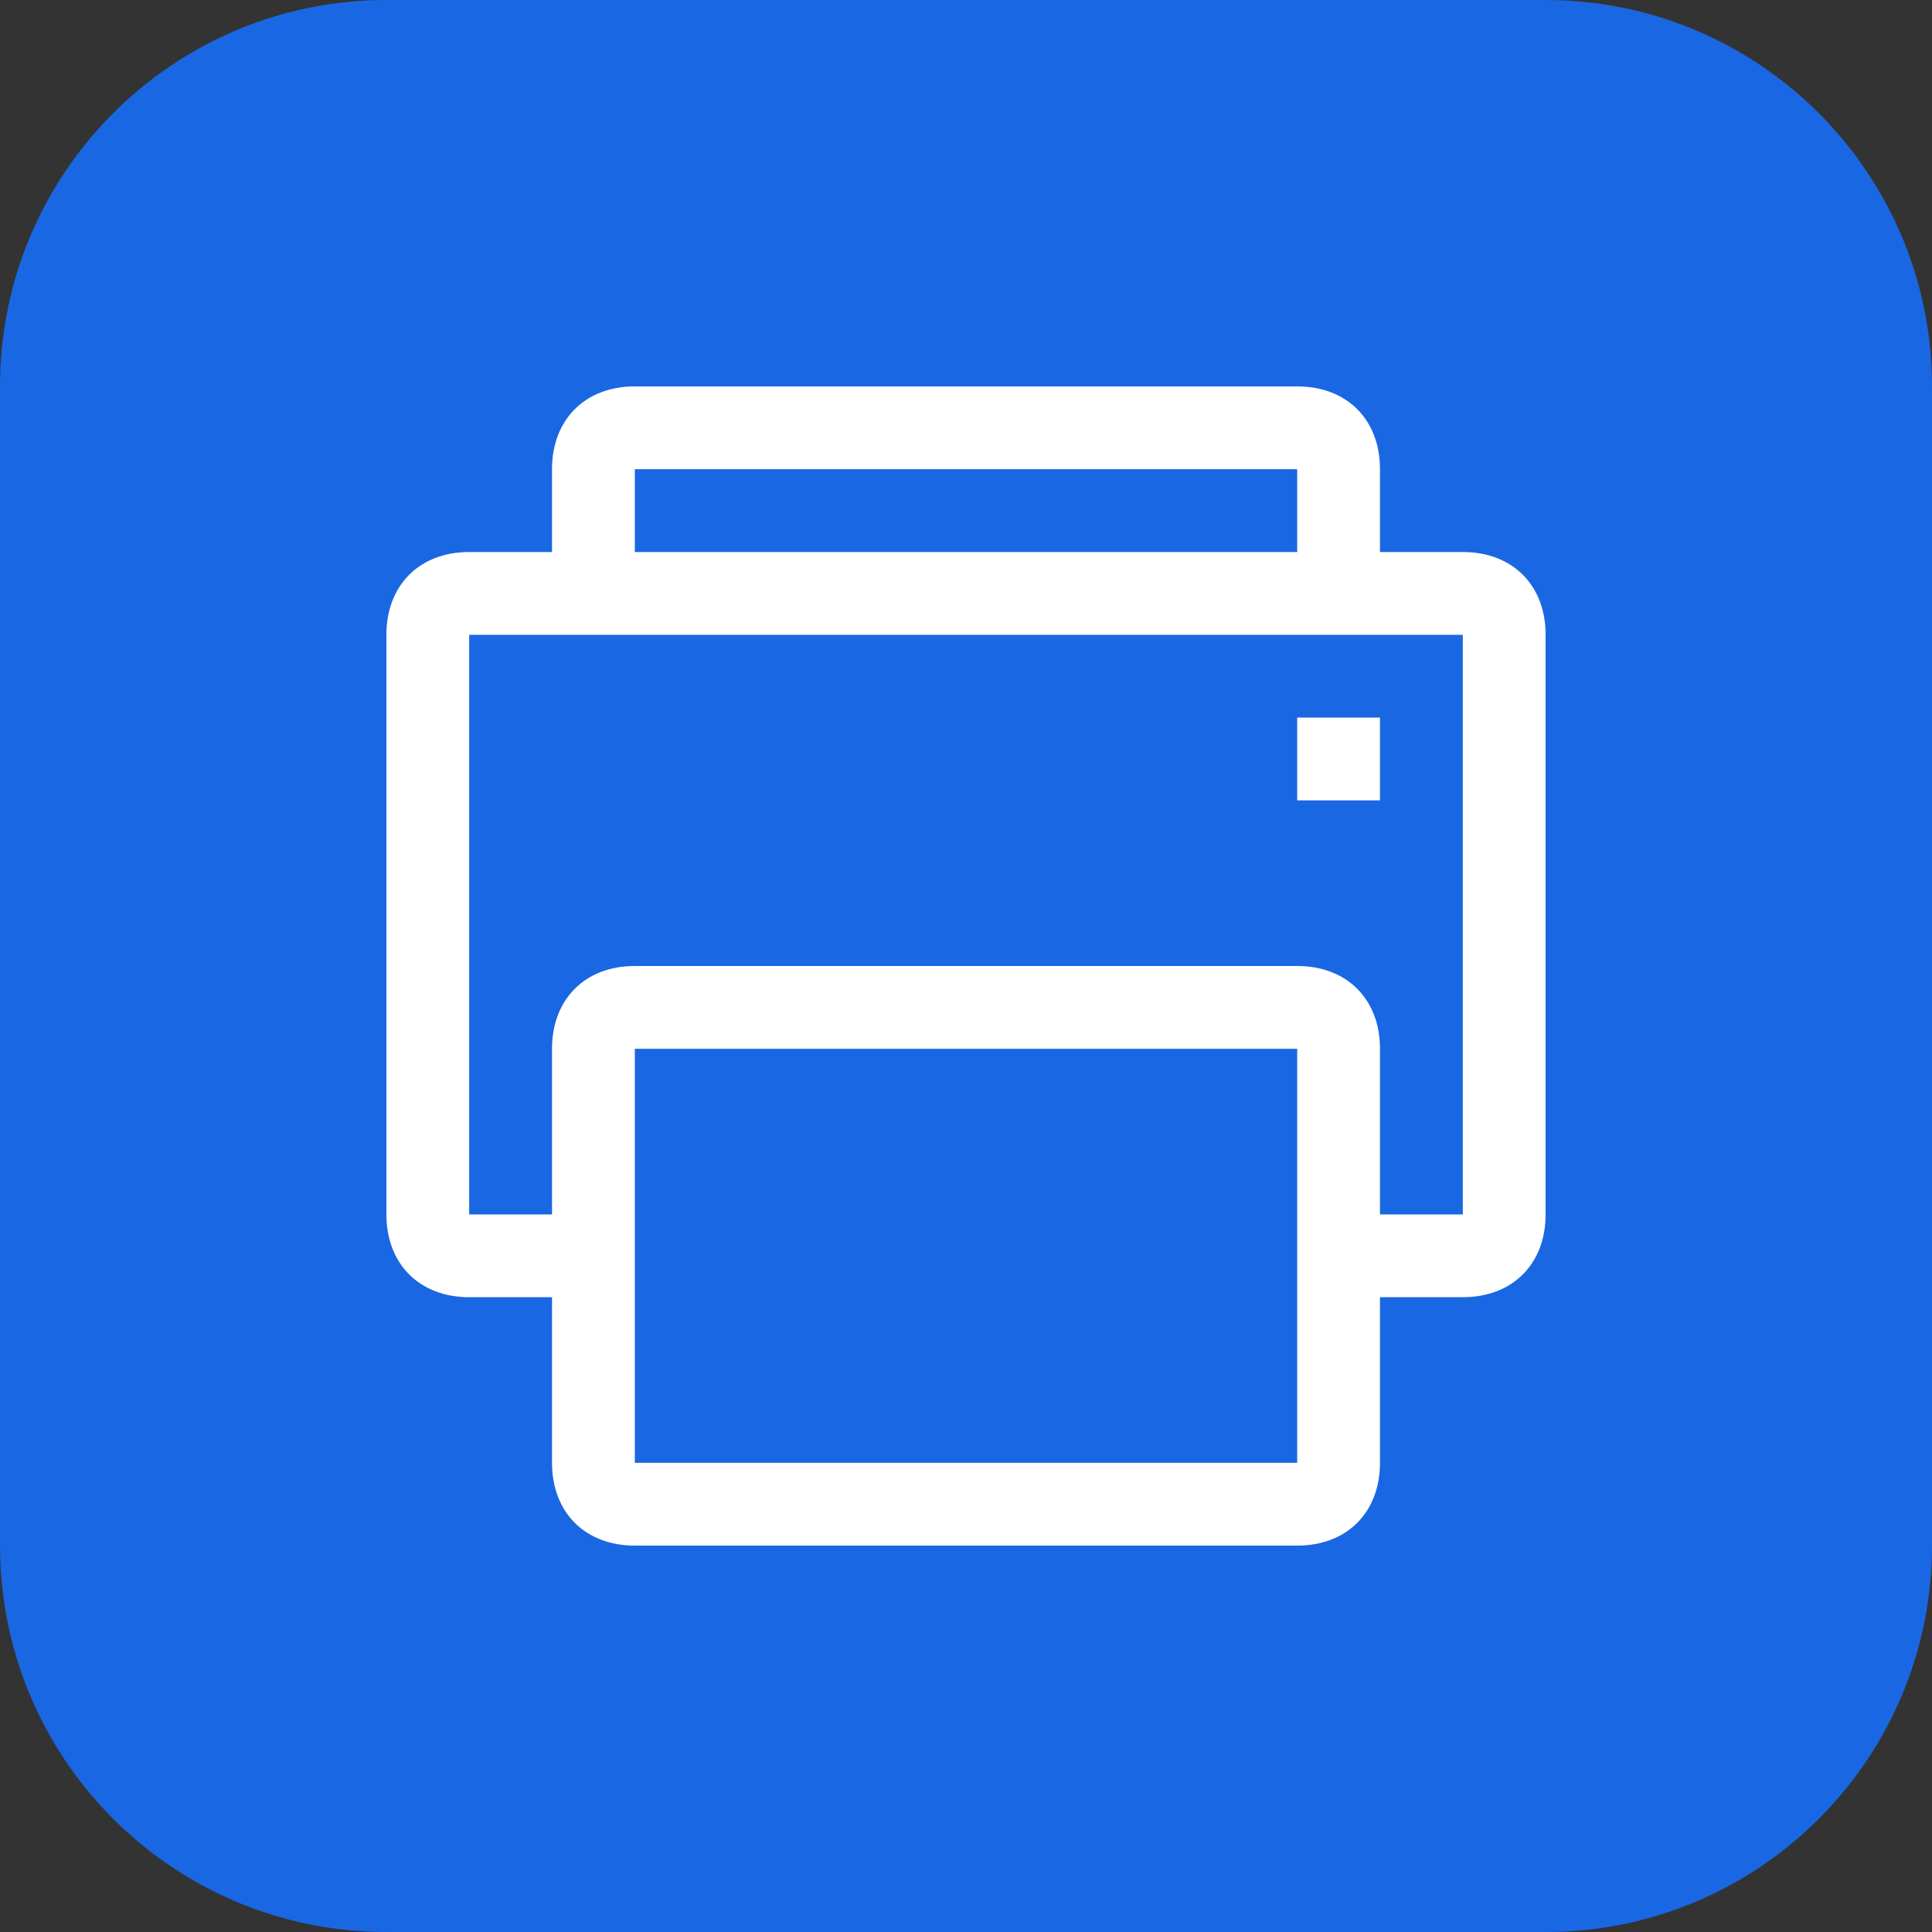 <?xml version="1.0" encoding="UTF-8"?><svg version="1.1" width="40px" height="40px" viewBox="0 0 40.0 40.0" xmlns="http://www.w3.org/2000/svg" xmlns:xlink="http://www.w3.org/1999/xlink"><rect x="0" y="0" width="40.0" height="40.0" fill="#333333" stroke="none"/><defs><clipPath id="i0"><path d="M1440,0 L1440,1194 L0,1194 L0,0 L1440,0 Z"></path></clipPath><clipPath id="i1"><path d="M40,0 L40,40 L0,40 L0,0 L40,0 Z"></path></clipPath><clipPath id="i2"><path d="M32,0 C36.418,-8.11624501e-16 40,3.582 40,8 L40,32 C40,36.418 36.418,40 32,40 L8,40 C3.582,40 5.41083001e-16,36.418 0,32 L0,8 C-5.41083001e-16,3.582 3.582,8.11624501e-16 8,0 L32,0 Z"></path></clipPath><clipPath id="i3"><path d="M18.857,0 C19.886,0 20.571,0.686 20.571,1.714 L20.571,3.429 L22.286,3.429 C23.314,3.429 24,4.114 24,5.143 L24,17.143 C24,18.171 23.314,18.857 22.286,18.857 L20.571,18.857 L20.571,22.286 C20.571,23.314 19.886,24 18.857,24 L5.143,24 C4.114,24 3.429,23.314 3.429,22.286 L3.429,18.857 L1.714,18.857 C0.686,18.857 0,18.171 0,17.143 L0,5.143 C0,4.114 0.686,3.429 1.714,3.429 L3.429,3.429 L3.429,1.714 C3.429,0.686 4.114,0 5.143,0 L18.857,0 Z M18.857,13.714 L5.143,13.714 L5.143,22.286 L18.857,22.286 L18.857,13.714 Z M22.286,5.143 L1.714,5.143 L1.714,17.143 L3.429,17.143 L3.429,13.714 C3.429,12.686 4.114,12 5.143,12 L18.857,12 C19.886,12 20.571,12.686 20.571,13.714 L20.571,17.143 L22.286,17.143 L22.286,5.143 Z M20.571,6.857 L20.571,8.571 L18.857,8.571 L18.857,6.857 L20.571,6.857 Z M18.857,1.714 L5.143,1.714 L5.143,3.429 L18.857,3.429 L18.857,1.714 Z"></path></clipPath></defs><g transform="translate(-292.0 -845.0)"><g clip-path="url(#i0)"><g transform="translate(264.0 749.0)"><g transform="translate(28.0 94)"><g transform="translate(0.0 2)"><g clip-path="url(#i1)"><g clip-path="url(#i2)"><polygon points="0,0 40,0 40,40 0,40 0,0" stroke="none" fill="#1A67E3"></polygon></g><g transform="translate(8.0 8.0)"><g clip-path="url(#i3)"><polygon points="0,0 24,0 24,24 0,24 0,0" stroke="none" fill="#FFFFFF"></polygon></g></g></g></g></g></g></g></g></svg>